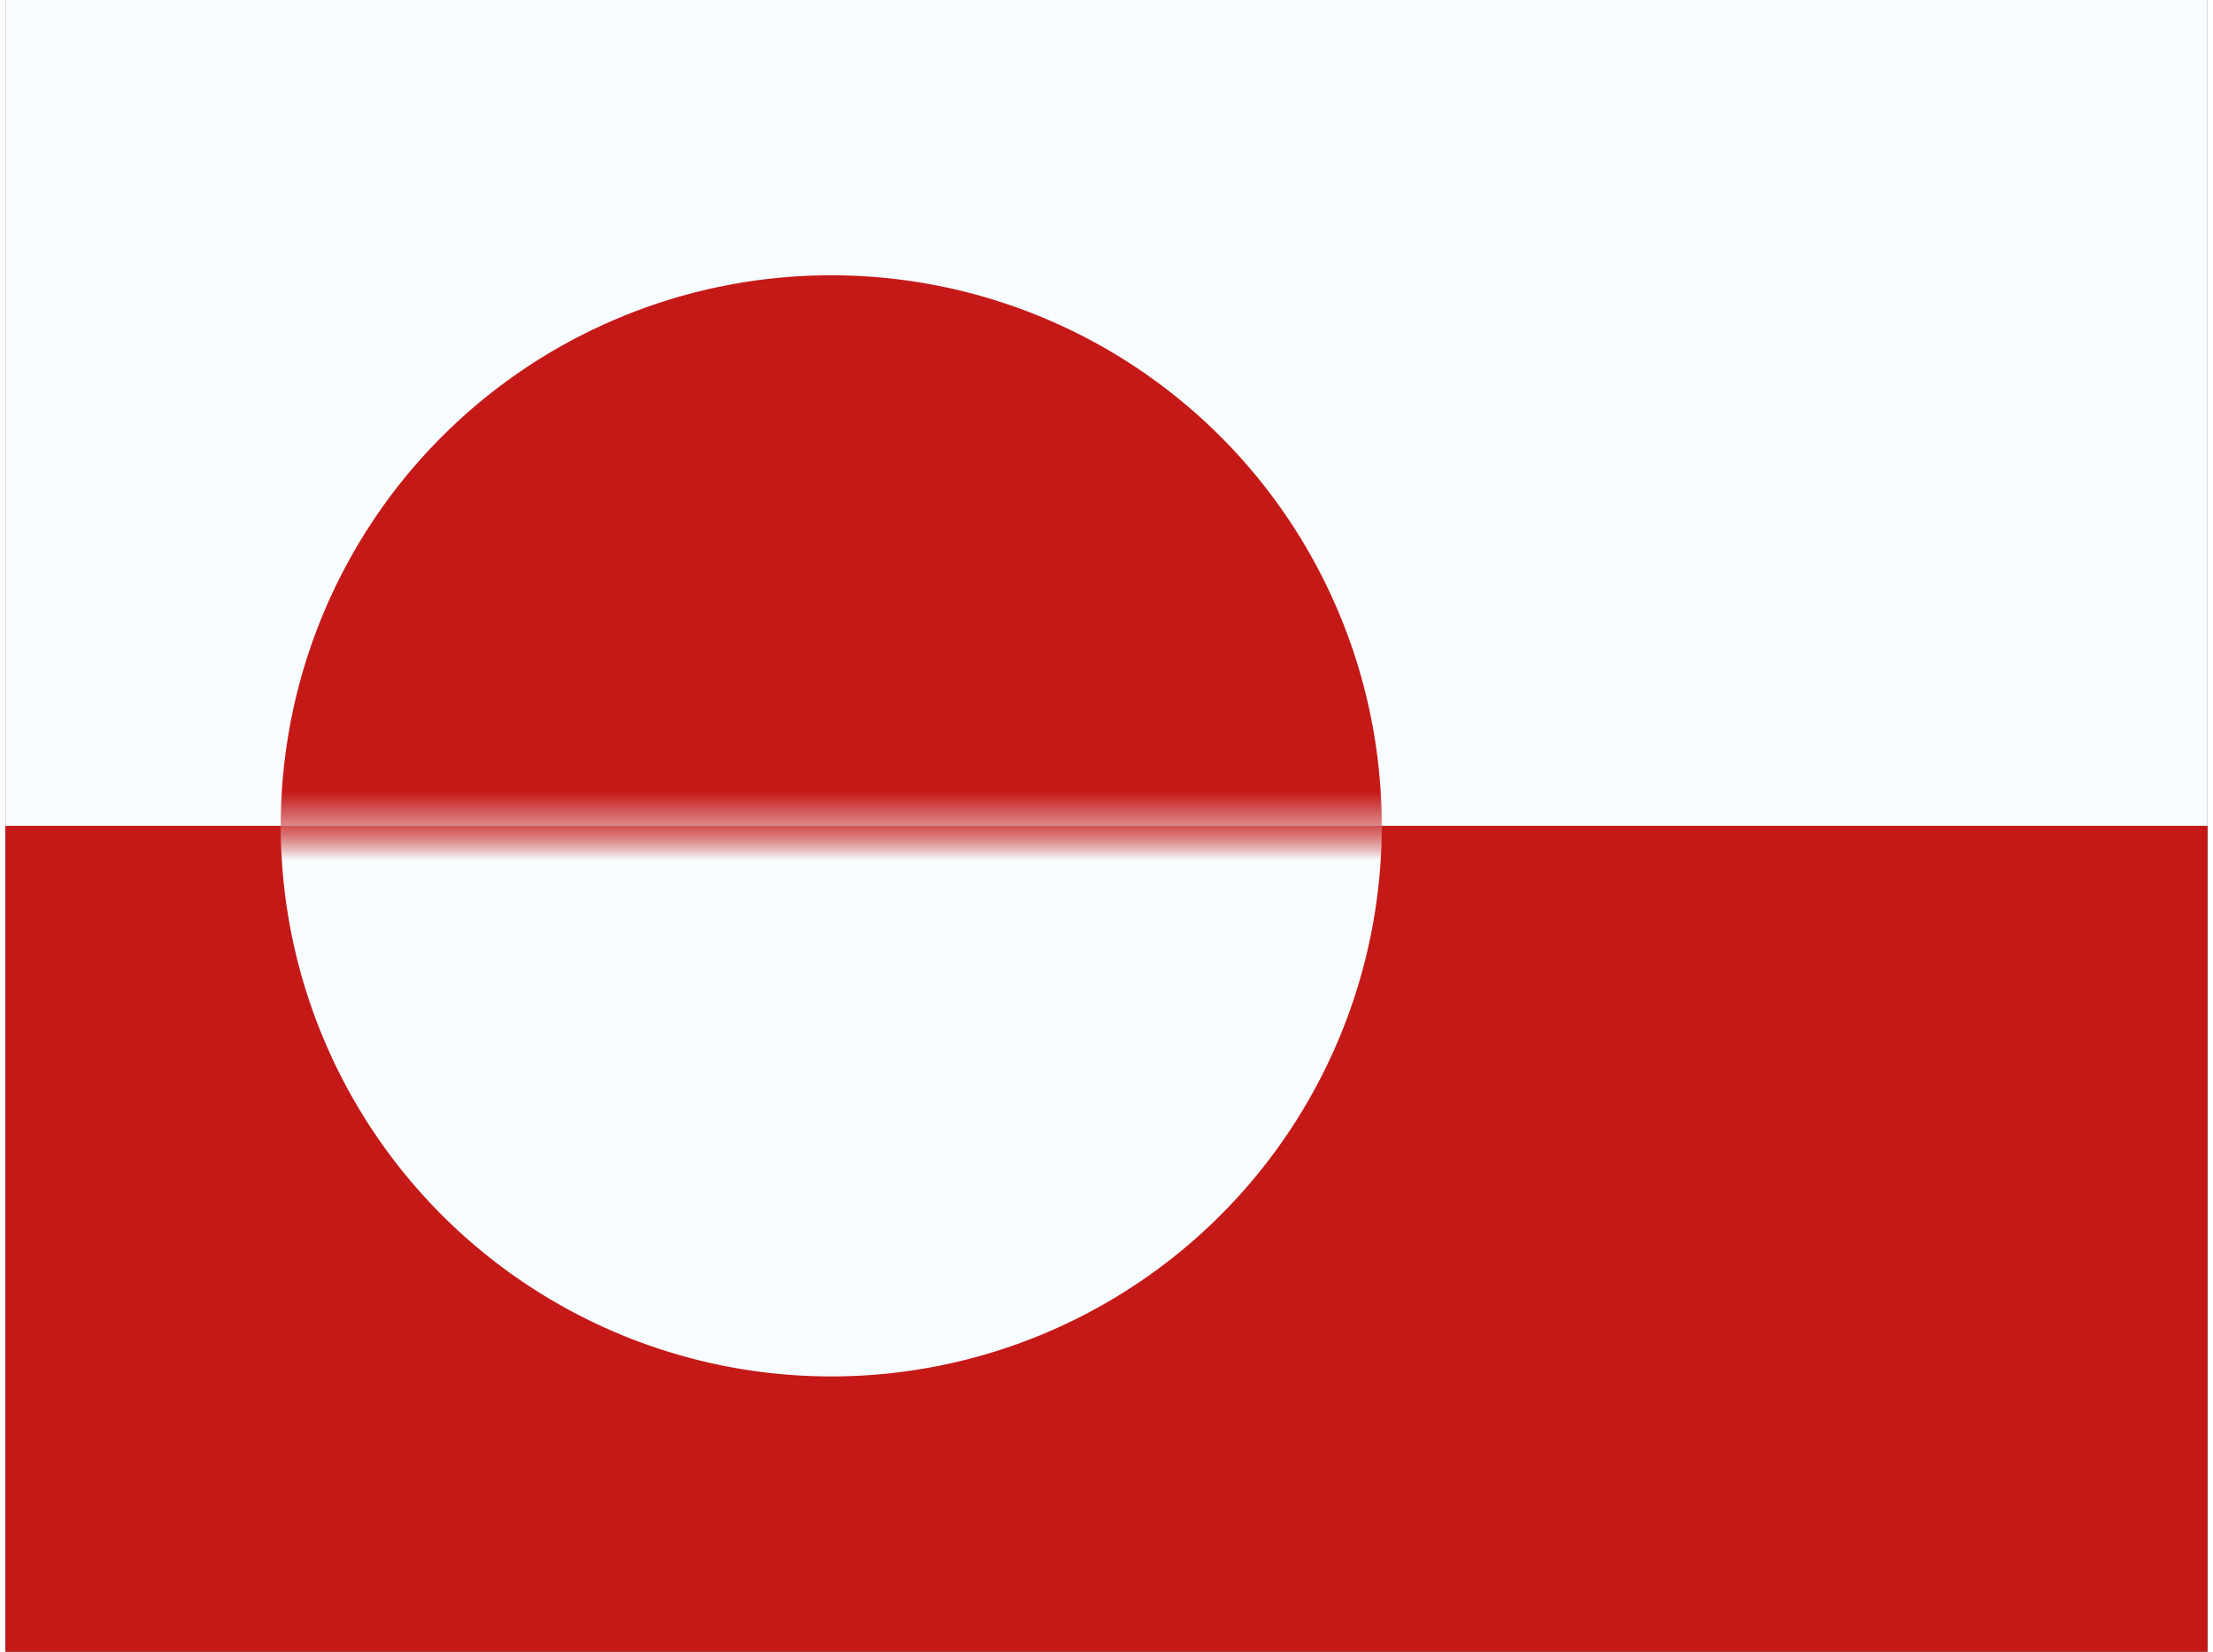 <svg xmlns="http://www.w3.org/2000/svg" width="1.34em" height="1em" viewBox="0 0 32 24"><rect x="0" y="0" width="32" height="24" fill="#333333" stroke="none"/><g fill="none"><path fill="#C51918" fill-rule="evenodd" d="M0 12h32v12H0z" clip-rule="evenodd"/><mask id="flagpackGl0" width="32" height="12" x="0" y="12" maskUnits="userSpaceOnUse" style="mask-type:luminance"><path fill="#fff" fill-rule="evenodd" d="M0 12h32v12H0z" clip-rule="evenodd"/></mask><g mask="url(#flagpackGl0)"><path fill="#F7FCFF" fill-rule="evenodd" d="M12 20a8 8 0 1 0 0-16a8 8 0 0 0 0 16" clip-rule="evenodd"/></g><path fill="#F7FCFF" fill-rule="evenodd" d="M0 0h32v12H0z" clip-rule="evenodd"/><mask id="flagpackGl1" width="32" height="12" x="0" y="0" maskUnits="userSpaceOnUse" style="mask-type:luminance"><path fill="#fff" fill-rule="evenodd" d="M0 0h32v12H0z" clip-rule="evenodd"/></mask><g mask="url(#flagpackGl1)"><path fill="#C51918" fill-rule="evenodd" d="M12 20a8 8 0 1 0 0-16a8 8 0 0 0 0 16" clip-rule="evenodd"/></g></g></svg>